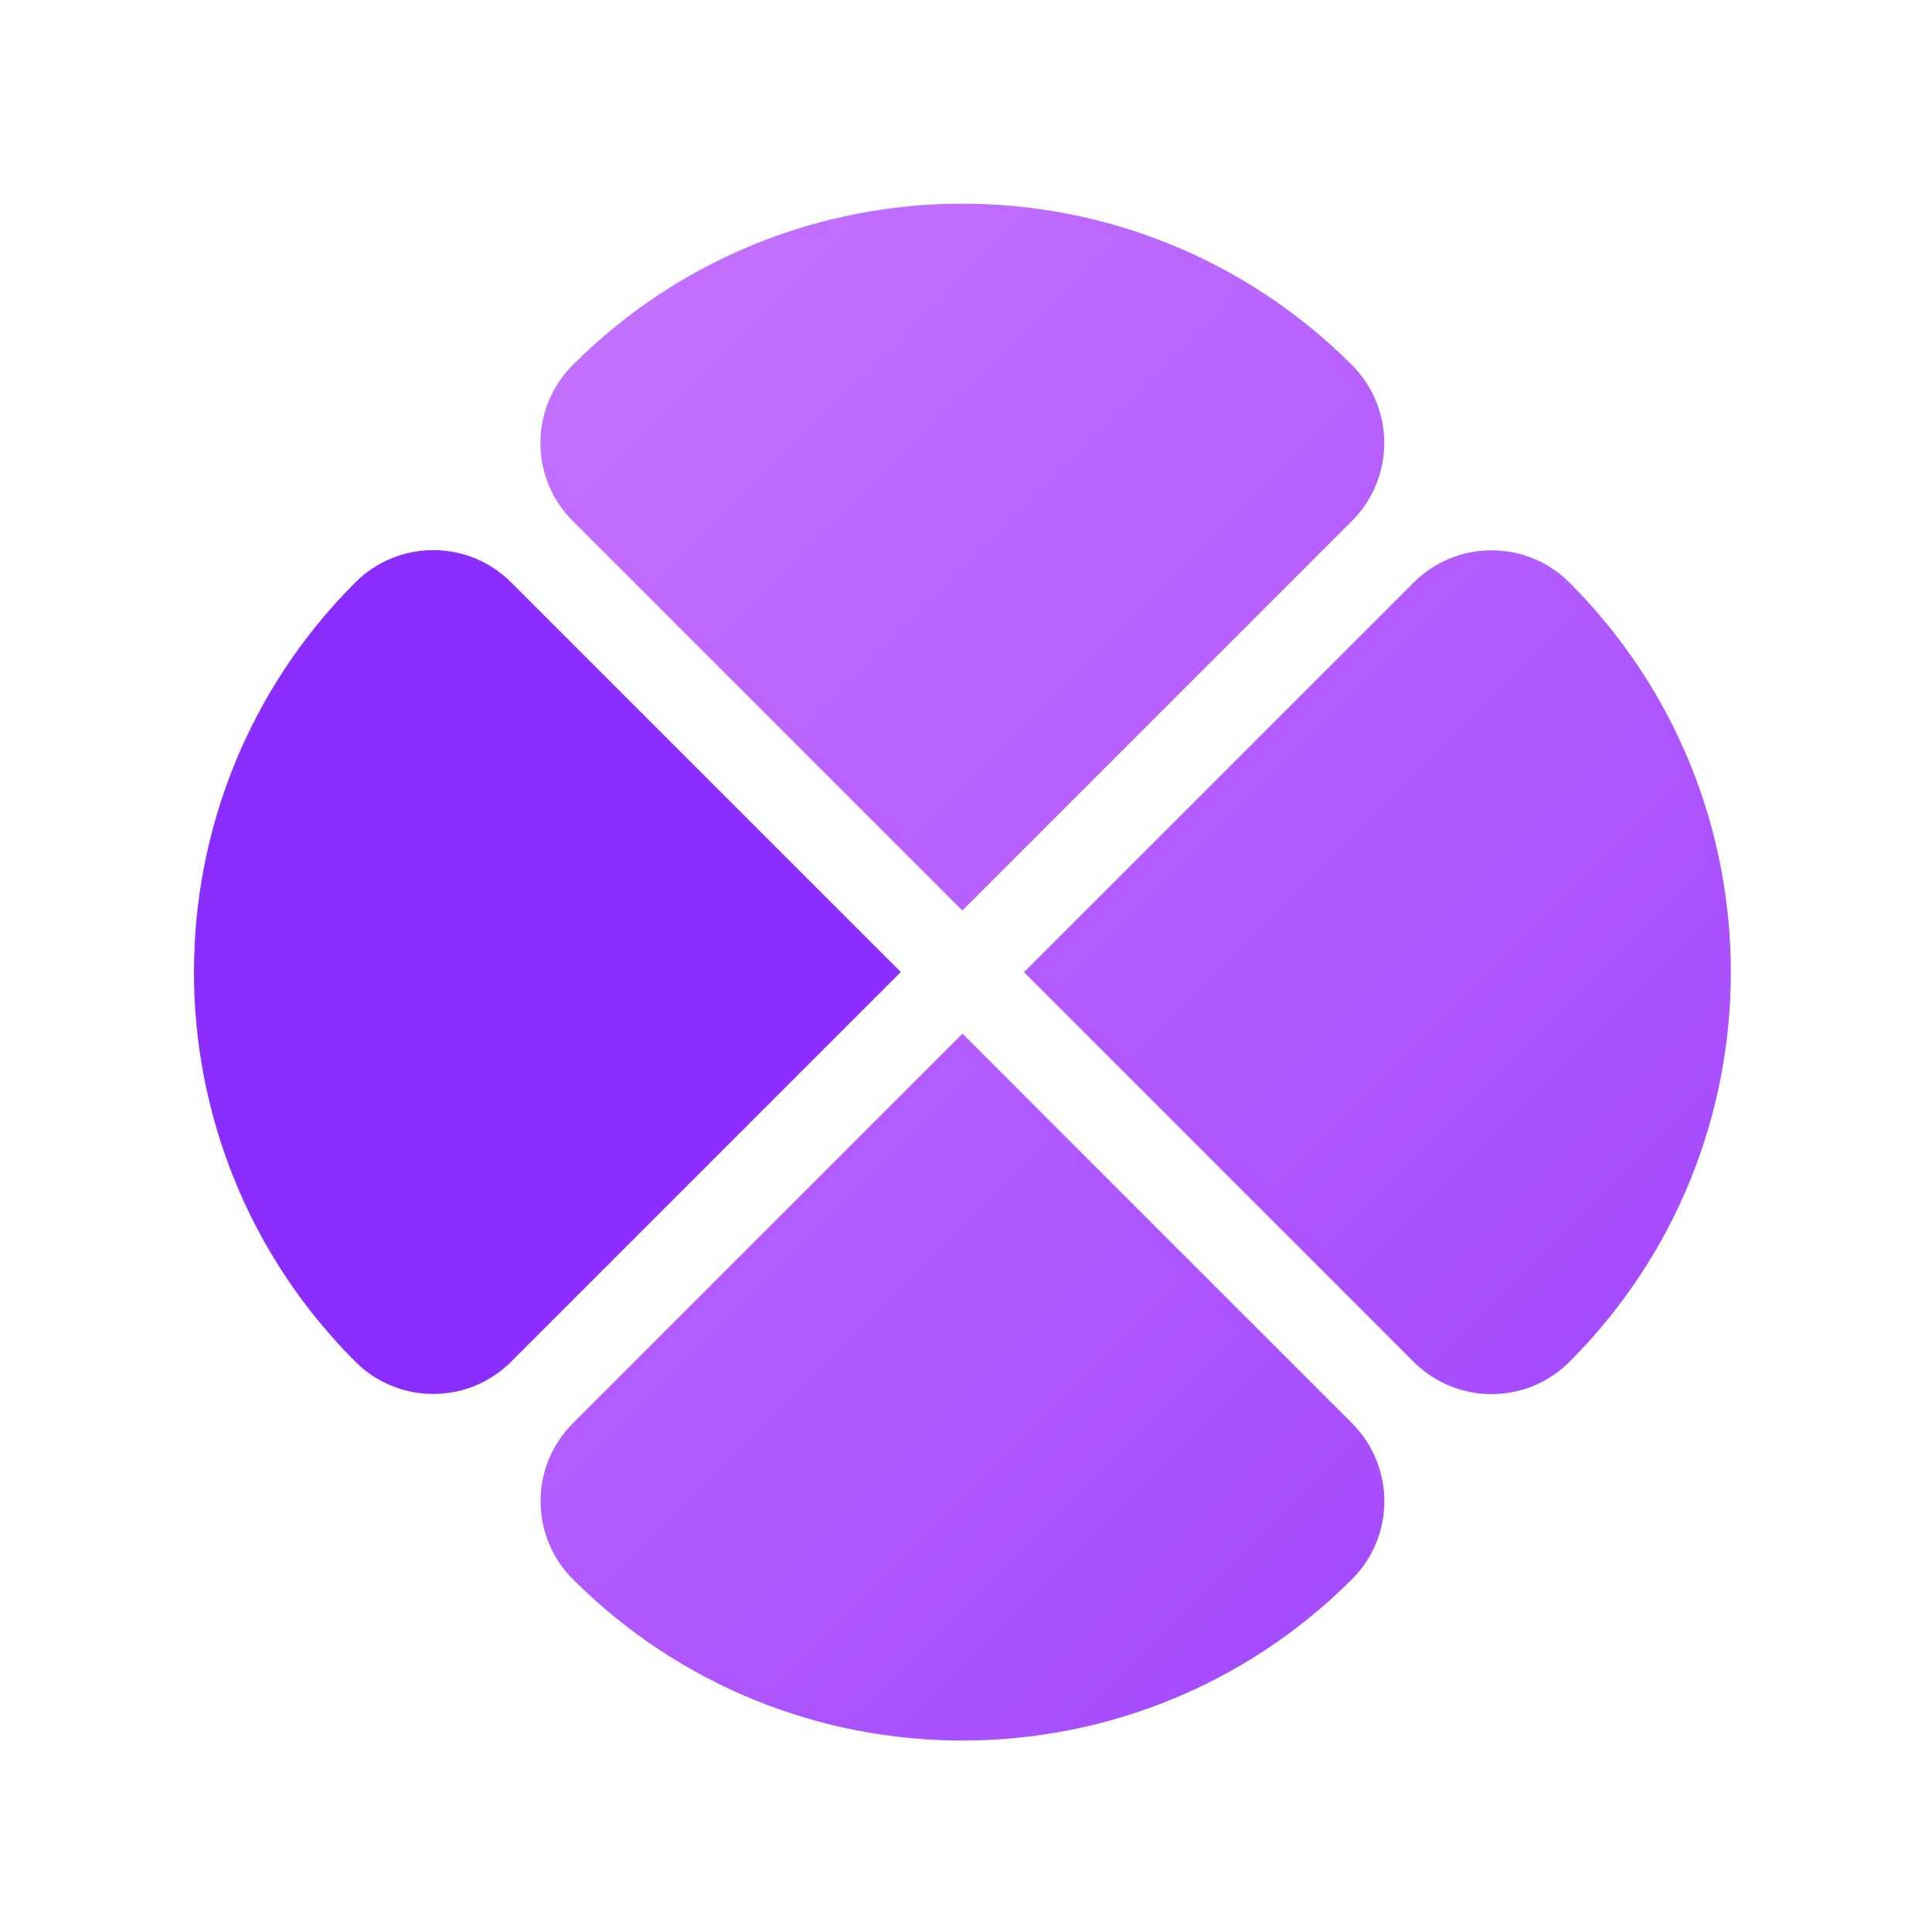<svg width="40" height="40" viewBox="0 0 40 40" fill="none" xmlns="http://www.w3.org/2000/svg">
<path d="M7.357 28.192C2.902 23.737 2.902 16.513 7.357 12.058C8.248 11.167 9.692 11.167 10.583 12.058L18.65 20.125L10.583 28.192C9.692 29.083 8.248 29.083 7.357 28.192Z" fill="#892EFF"/>
<path fill-rule="evenodd" clip-rule="evenodd" d="M11.857 10.785C10.966 9.894 10.966 8.449 11.857 7.558C16.312 3.103 23.535 3.103 27.991 7.558C28.882 8.449 28.882 9.894 27.991 10.785L19.924 18.851L11.857 10.785ZM21.201 20.128L29.268 12.062C30.159 11.171 31.603 11.171 32.494 12.062C36.949 16.517 36.949 23.74 32.494 28.195C31.603 29.086 30.159 29.086 29.268 28.195L21.201 20.128ZM11.86 29.468C10.969 30.359 10.969 31.804 11.86 32.695C16.315 37.15 23.538 37.15 27.993 32.695C28.884 31.804 28.884 30.359 27.993 29.468L19.927 21.401L11.86 29.468Z" fill="url(#paint0_linear)"/>
<defs>
<linearGradient id="paint0_linear" x1="32.823" y1="27.866" x2="12.186" y2="7.229" gradientUnits="userSpaceOnUse">
<stop stop-color="#A64CFF"/>
<stop offset="1" stop-color="#C270FF"/>
</linearGradient>
</defs>
</svg>
